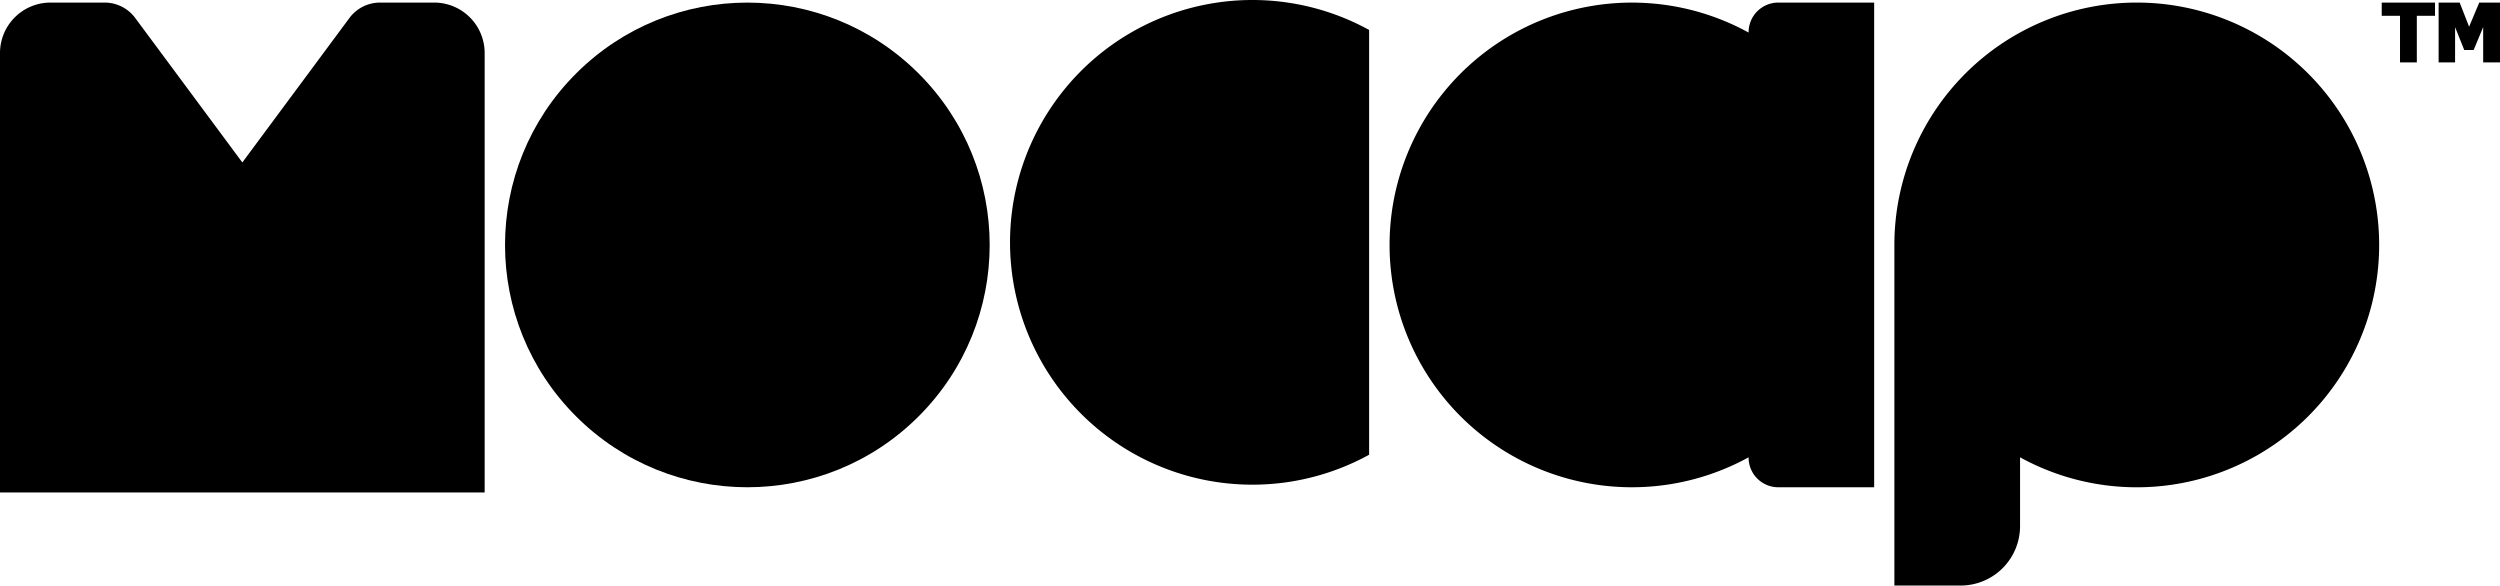<svg xmlns="http://www.w3.org/2000/svg" viewBox="0 0 891.56 208.82"><g id="Camada_2" data-name="Camada 2"><g id="Camada_2-2" data-name="Camada 2"><circle cx="266.52" cy="87.35" r="86.42" transform="translate(16.3 214.04) rotate(-45)"/><path d="M360.2,86.42a86.44,86.44,0,0,0,128.06,75.75V10.68A86.44,86.44,0,0,0,360.2,86.42Z"/><path d="M762,.92a86.43,86.43,0,0,0-86.42,86.43V208.82H699.2a21.2,21.2,0,0,0,21.2-21.2V163.09A86.43,86.43,0,1,0,762,.92Z"/><path d="M623.59,11.51v.1a86.42,86.42,0,1,0,0,151.48v.09a10.59,10.59,0,0,0,10.59,10.59h34.19V.92H634.18A10.59,10.59,0,0,0,623.59,11.51Z"/><path d="M154.85.92H135.53a13.59,13.59,0,0,0-10.91,5.49L86.42,57.93,48.22,6.41A13.57,13.57,0,0,0,37.32.92H18a18,18,0,0,0-18,18v156.7H172.84V18.92A18,18,0,0,0,154.85.92Z"/><path d="M849.38,5.64V.92h19V5.64h-6.48V22.26h-6V5.64Z"/><path d="M875.54,22.26h-5.87V.92h7.51l3.36,8.61L884.16.92h7.4V22.26h-6V9.66l-3.39,8.16h-3.37l-3.25-8.13Z"/></g></g></svg>